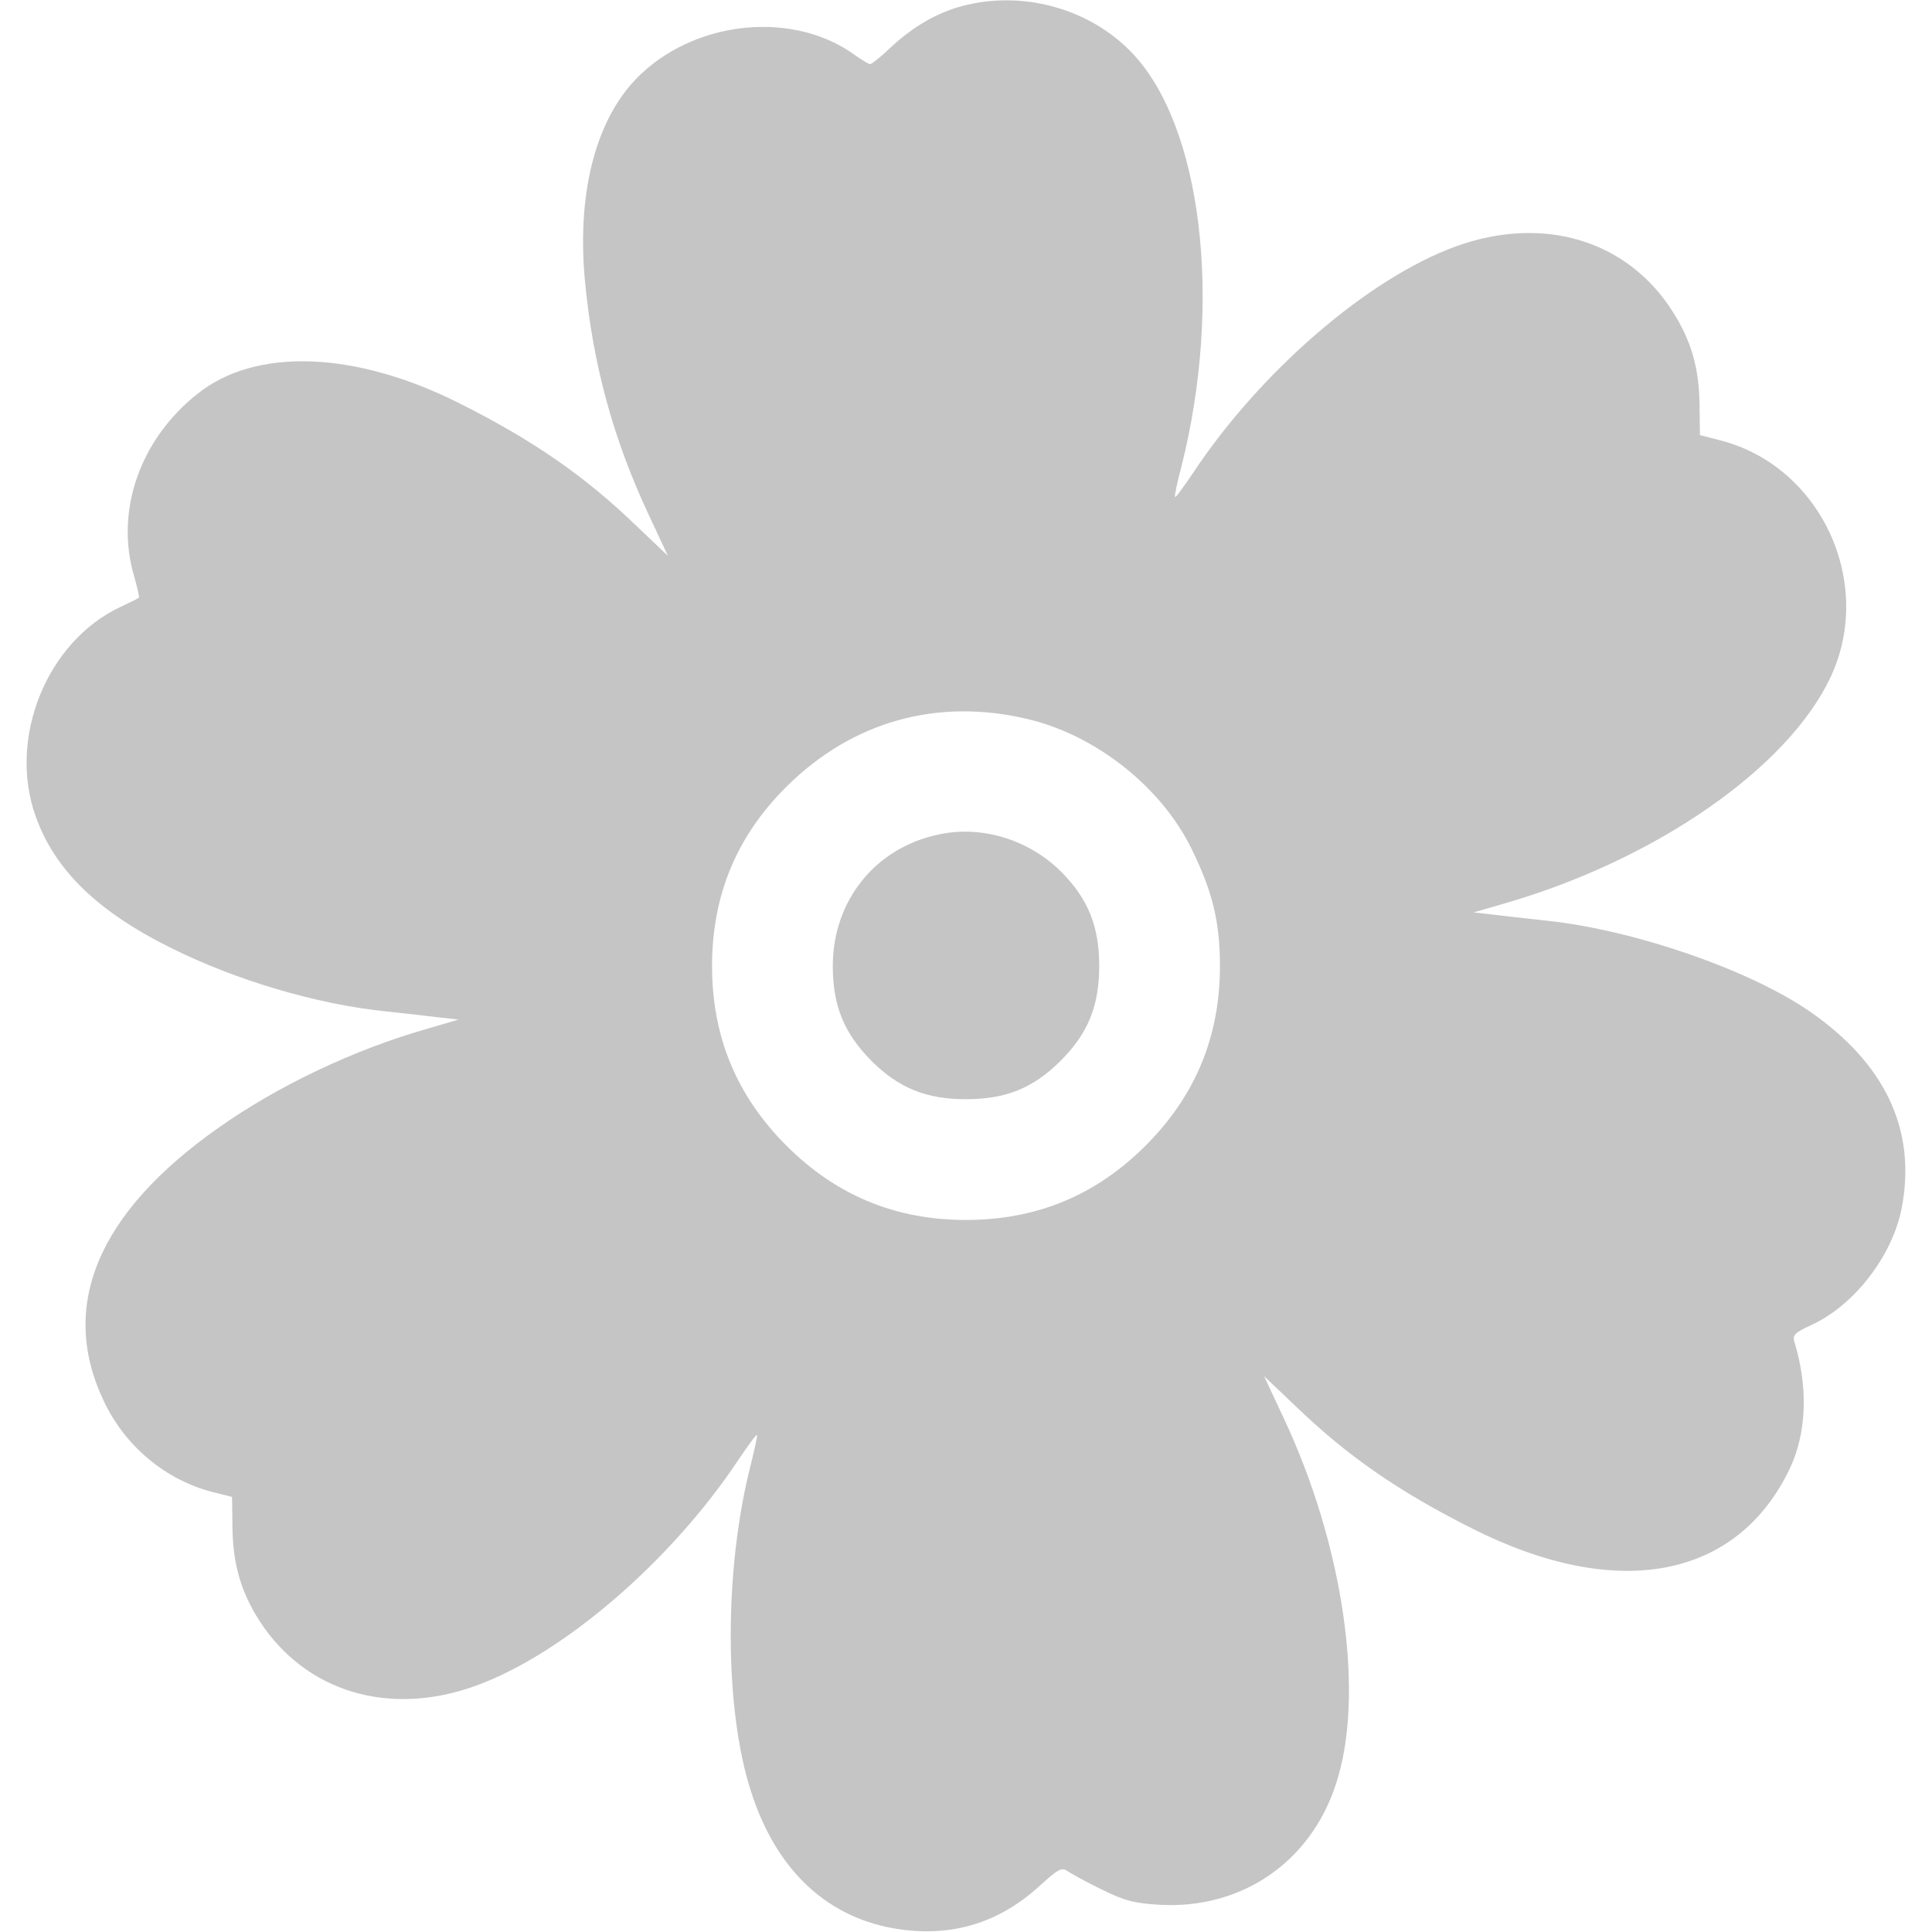 <svg xmlns="http://www.w3.org/2000/svg" viewBox="0 0 512 512"><g fill="#3c3c3c" opacity=".3"><path d="M255 1.6c-6.8 1.8-13.1 5.5-19.1 11.1-2.5 2.4-4.9 4.3-5.3 4.3s-2.2-1.1-3.9-2.3c-15.9-11.7-41.2-9.6-56.6 4.7-11.9 11-17.3 30.9-15.1 54.9 2.1 22.3 7.5 42 16.9 62.1l5.1 10.9-8.3-7.9c-13.8-13.3-27.4-22.7-46.9-32.5C94.2 93 67.7 92 52.3 104.4c-15.3 12.1-21.9 31.2-16.7 48.5.8 2.9 1.4 5.4 1.2 5.5-.2.2-2.4 1.3-5 2.5-19.4 9.2-29.7 34.6-22.4 55.3 5.1 14.4 16.5 25.5 36.5 35.3 16.8 8.3 37.9 14.6 56.1 16.5 5.8.6 12.5 1.4 15 1.7l4.5.5-8.5 2.5c-19.3 5.5-39.4 15.1-55 26.1-32.3 22.7-42.6 47.6-30.3 72.9 5.7 11.8 16.3 20.5 28.6 23.7l5.2 1.3.1 7.9c.1 9.8 2.2 17.2 7.2 25 12.2 18.8 34.4 25.5 57.4 17.1 23.1-8.4 51.7-33 69.6-60 2.5-3.7 4.6-6.6 4.8-6.4.2.1-.6 3.6-1.6 7.7-7.2 28-7.1 65 .1 87 6.8 21 20.5 33.6 39.4 36.3 14.1 2 26.4-1.8 37.1-11.6 4.7-4.3 5.8-4.9 7.2-3.9 1 .7 5 2.9 9.1 4.9 6.3 3.1 8.7 3.7 15.7 4.1 21.4 1.1 39.5-11.2 46.3-31.6 8-23.5 2.3-63.6-13.9-97.8l-5-10.7 8.3 7.9c13.8 13.3 27.4 22.7 46.9 32.5 38.5 19.4 70.3 13.3 84.2-16.1 4.4-9.4 4.8-21.5 1.1-33.5-.5-1.7.3-2.4 4.4-4.3 11.5-5.2 21.7-18.5 24.1-31.2 3.9-20.6-4.4-38.2-24.6-52.1-16.1-11-46.2-21.4-69.4-23.9-5.8-.6-12.5-1.4-15-1.7l-4.5-.5 8.3-2.4c40.1-11.6 75-35.9 86.3-59.9 11.8-25.1-2.6-56-29.2-62.8l-5.4-1.4-.1-7.9c-.1-9.9-2.2-17.2-7.3-25.1-12.1-18.8-34.3-25.3-57.3-17-23.1 8.4-51.7 33-69.6 60-2.5 3.7-4.6 6.6-4.8 6.4-.2-.1.5-3.6 1.6-7.7 11.2-44.1 5.5-91.1-13.3-110.3C288.4 2.1 270.8-2.6 255 1.6m17.5 189c18 4.3 35.3 18 43.3 34.4 5.5 11.2 7.5 19.3 7.5 31 0 18.7-6.5 34.4-19.7 47.6s-28.9 19.7-47.6 19.7-34.4-6.5-47.6-19.7-19.7-28.9-19.7-47.6 6.5-34.4 19.7-47.5c17.4-17.3 40-23.7 64.1-17.9"/><path d="M249 221.1c-16.9 3.4-28.3 17.5-28.3 34.9 0 10.6 3 17.8 10.2 25.1 7.3 7.3 14.6 10.2 25.1 10.2s17.8-2.9 25.1-10.2 10.2-14.6 10.2-25.1-2.9-17.8-10.2-25.1c-8.4-8.3-20.8-12.2-32.1-9.8"/></g></svg>